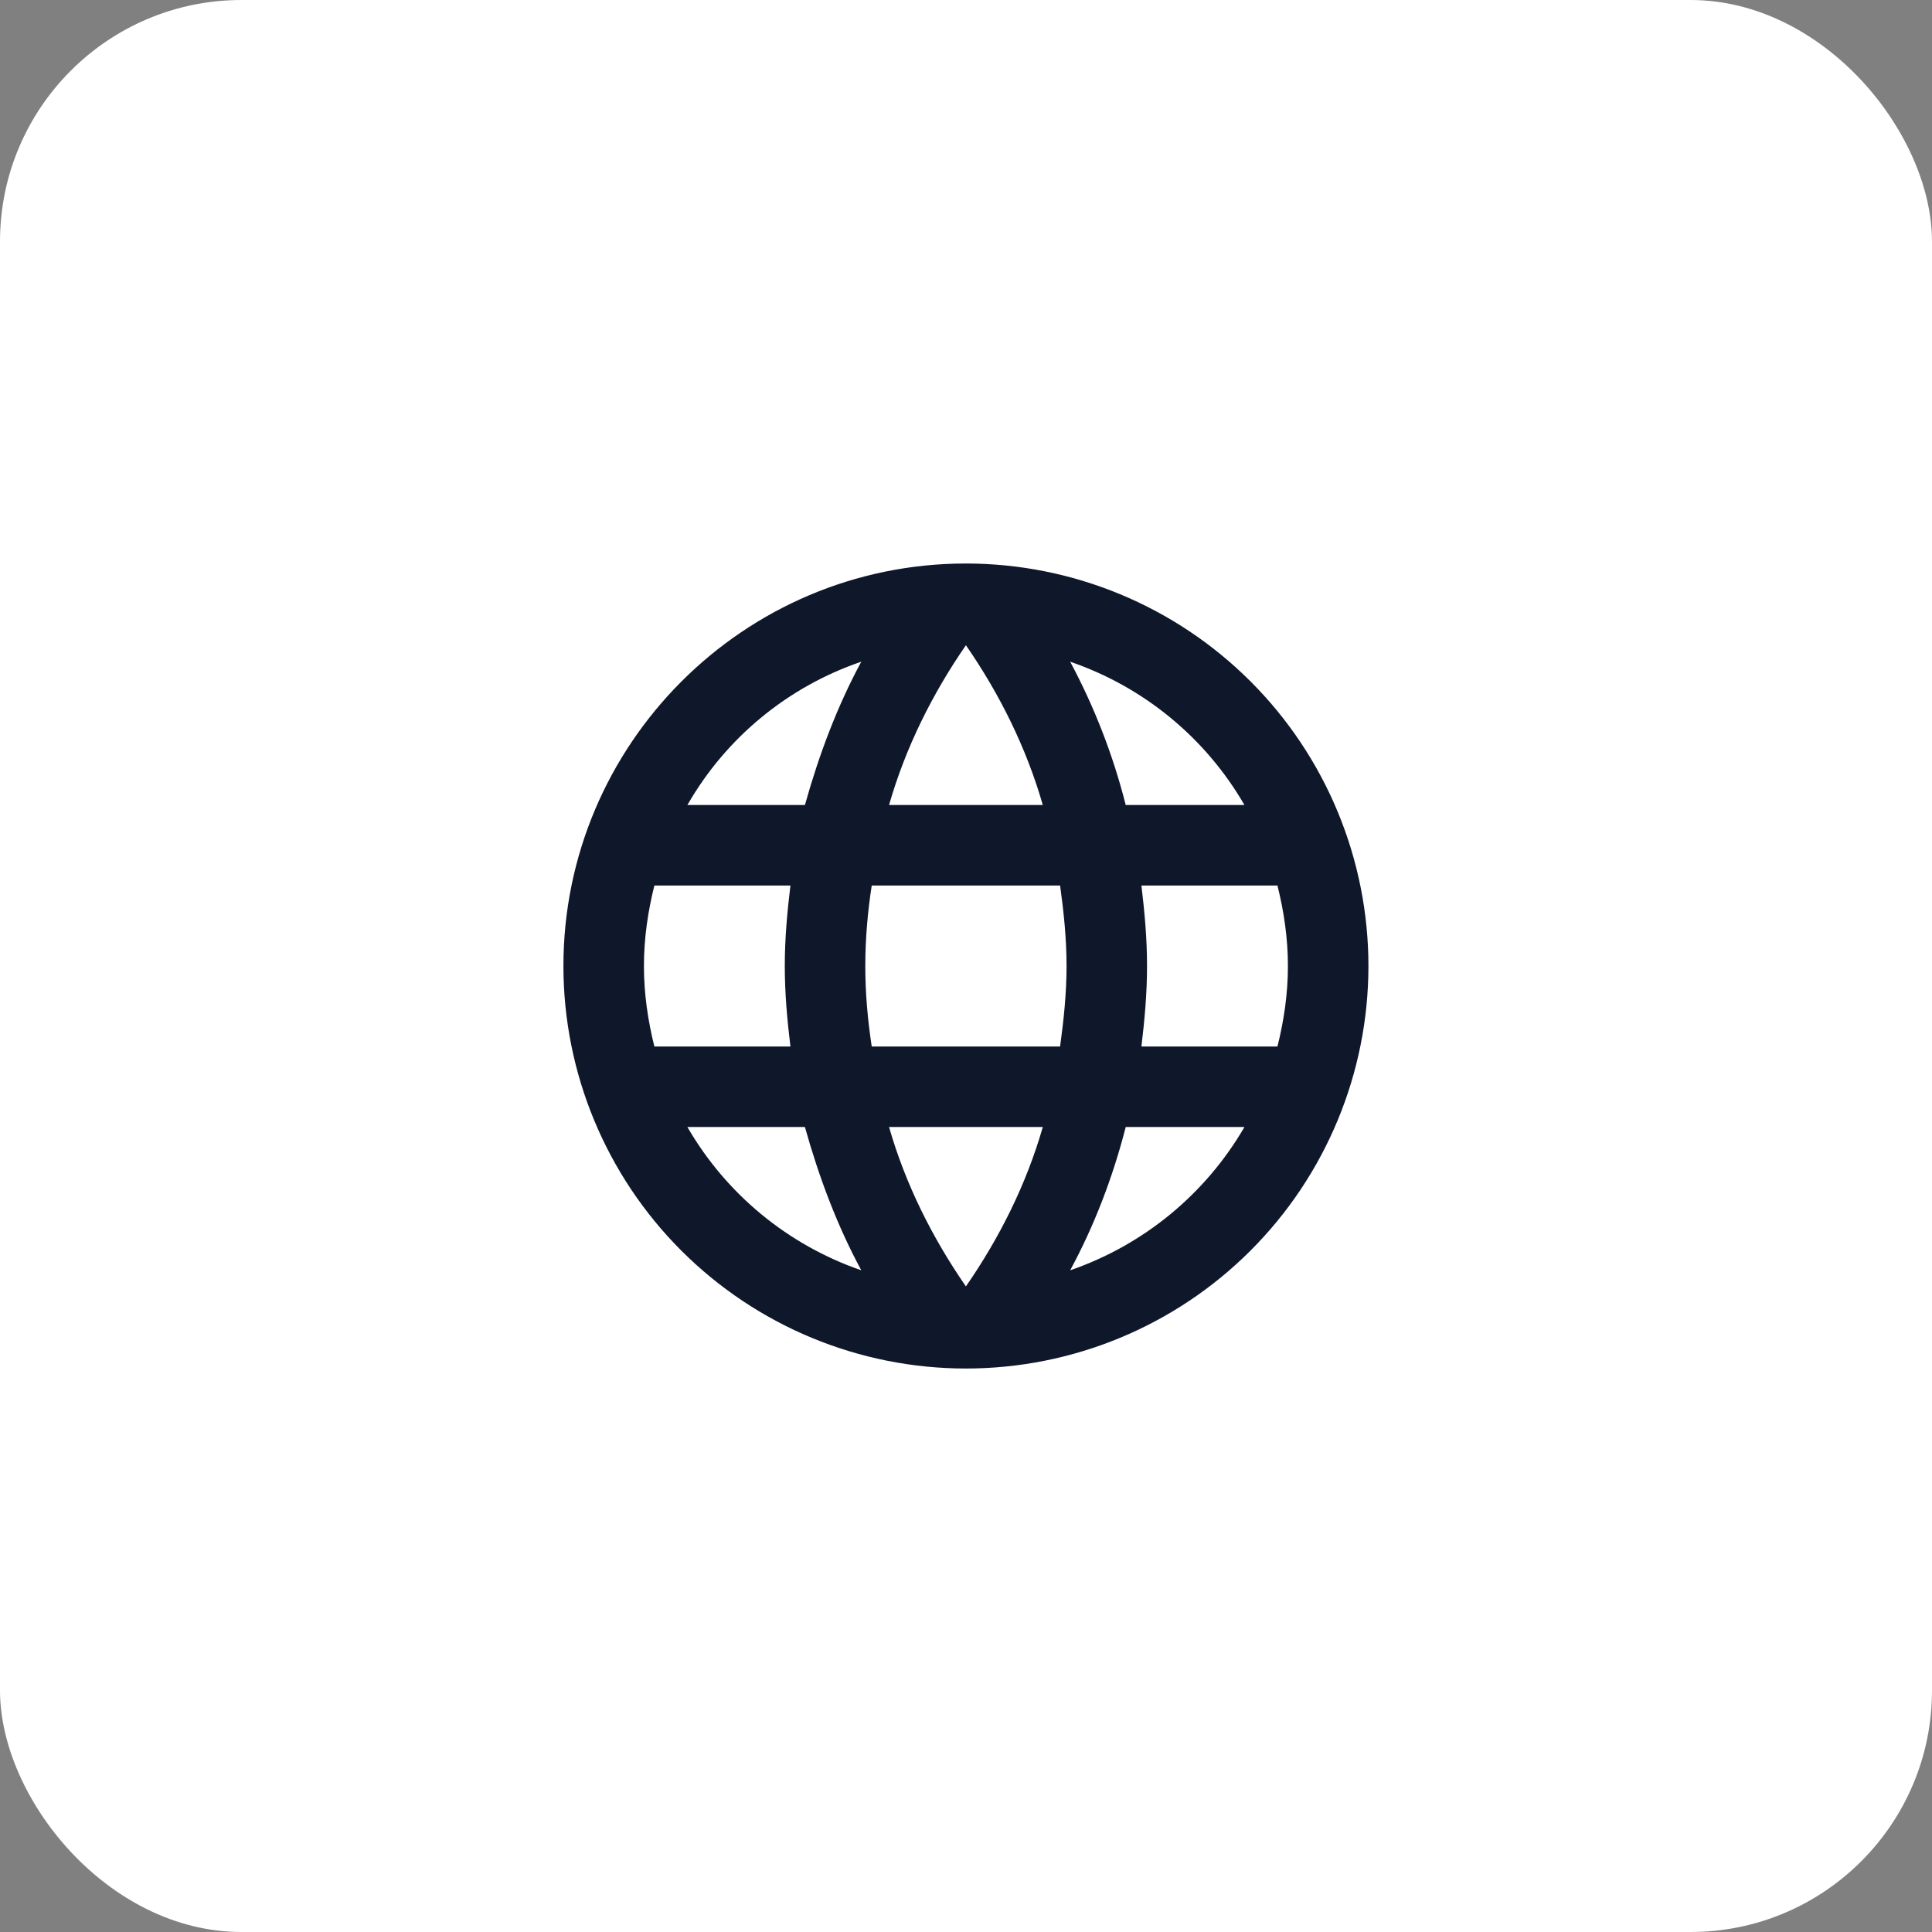 <svg width="64" height="64" viewBox="0 0 64 64" fill="none" xmlns="http://www.w3.org/2000/svg">
<rect x="0" y="0" width="64" height="64" fill="#808080" stroke="none"/>
<rect width="64" height="64" rx="8" fill="white"/>
<path d="M37.811 34.667C37.917 33.787 37.997 32.907 37.997 32C37.997 31.094 37.917 30.214 37.811 29.334H42.317C42.531 30.187 42.664 31.08 42.664 32C42.664 32.92 42.531 33.814 42.317 34.667M35.451 42.08C36.251 40.6 36.864 39 37.291 37.334H41.224C39.932 39.558 37.883 41.243 35.451 42.08ZM35.117 34.667H28.877C28.744 33.787 28.664 32.907 28.664 32C28.664 31.094 28.744 30.2 28.877 29.334H35.117C35.237 30.2 35.331 31.094 35.331 32C35.331 32.907 35.237 33.787 35.117 34.667ZM31.997 42.614C30.891 41.014 29.997 39.24 29.451 37.334H34.544C33.997 39.24 33.104 41.014 31.997 42.614ZM26.664 26.667H22.771C24.049 24.437 26.097 22.749 28.531 21.92C27.731 23.4 27.131 25 26.664 26.667ZM22.771 37.334H26.664C27.131 39 27.731 40.6 28.531 42.08C26.102 41.242 24.057 39.557 22.771 37.334ZM21.677 34.667C21.464 33.814 21.331 32.92 21.331 32C21.331 31.08 21.464 30.187 21.677 29.334H26.184C26.077 30.214 25.997 31.094 25.997 32C25.997 32.907 26.077 33.787 26.184 34.667M31.997 21.374C33.104 22.974 33.997 24.76 34.544 26.667H29.451C29.997 24.76 30.891 22.974 31.997 21.374ZM41.224 26.667H37.291C36.873 25.016 36.255 23.422 35.451 21.92C37.904 22.76 39.944 24.454 41.224 26.667ZM31.997 18.667C24.624 18.667 18.664 24.667 18.664 32C18.664 35.536 20.069 38.928 22.569 41.428C23.807 42.666 25.277 43.649 26.895 44.319C28.513 44.989 30.246 45.334 31.997 45.334C35.534 45.334 38.925 43.929 41.425 41.428C43.926 38.928 45.331 35.536 45.331 32C45.331 30.249 44.986 28.516 44.316 26.898C43.646 25.28 42.664 23.81 41.425 22.572C40.187 21.334 38.718 20.352 37.1 19.682C35.482 19.012 33.748 18.667 31.997 18.667Z" fill="#0F172A"/>
</svg>
